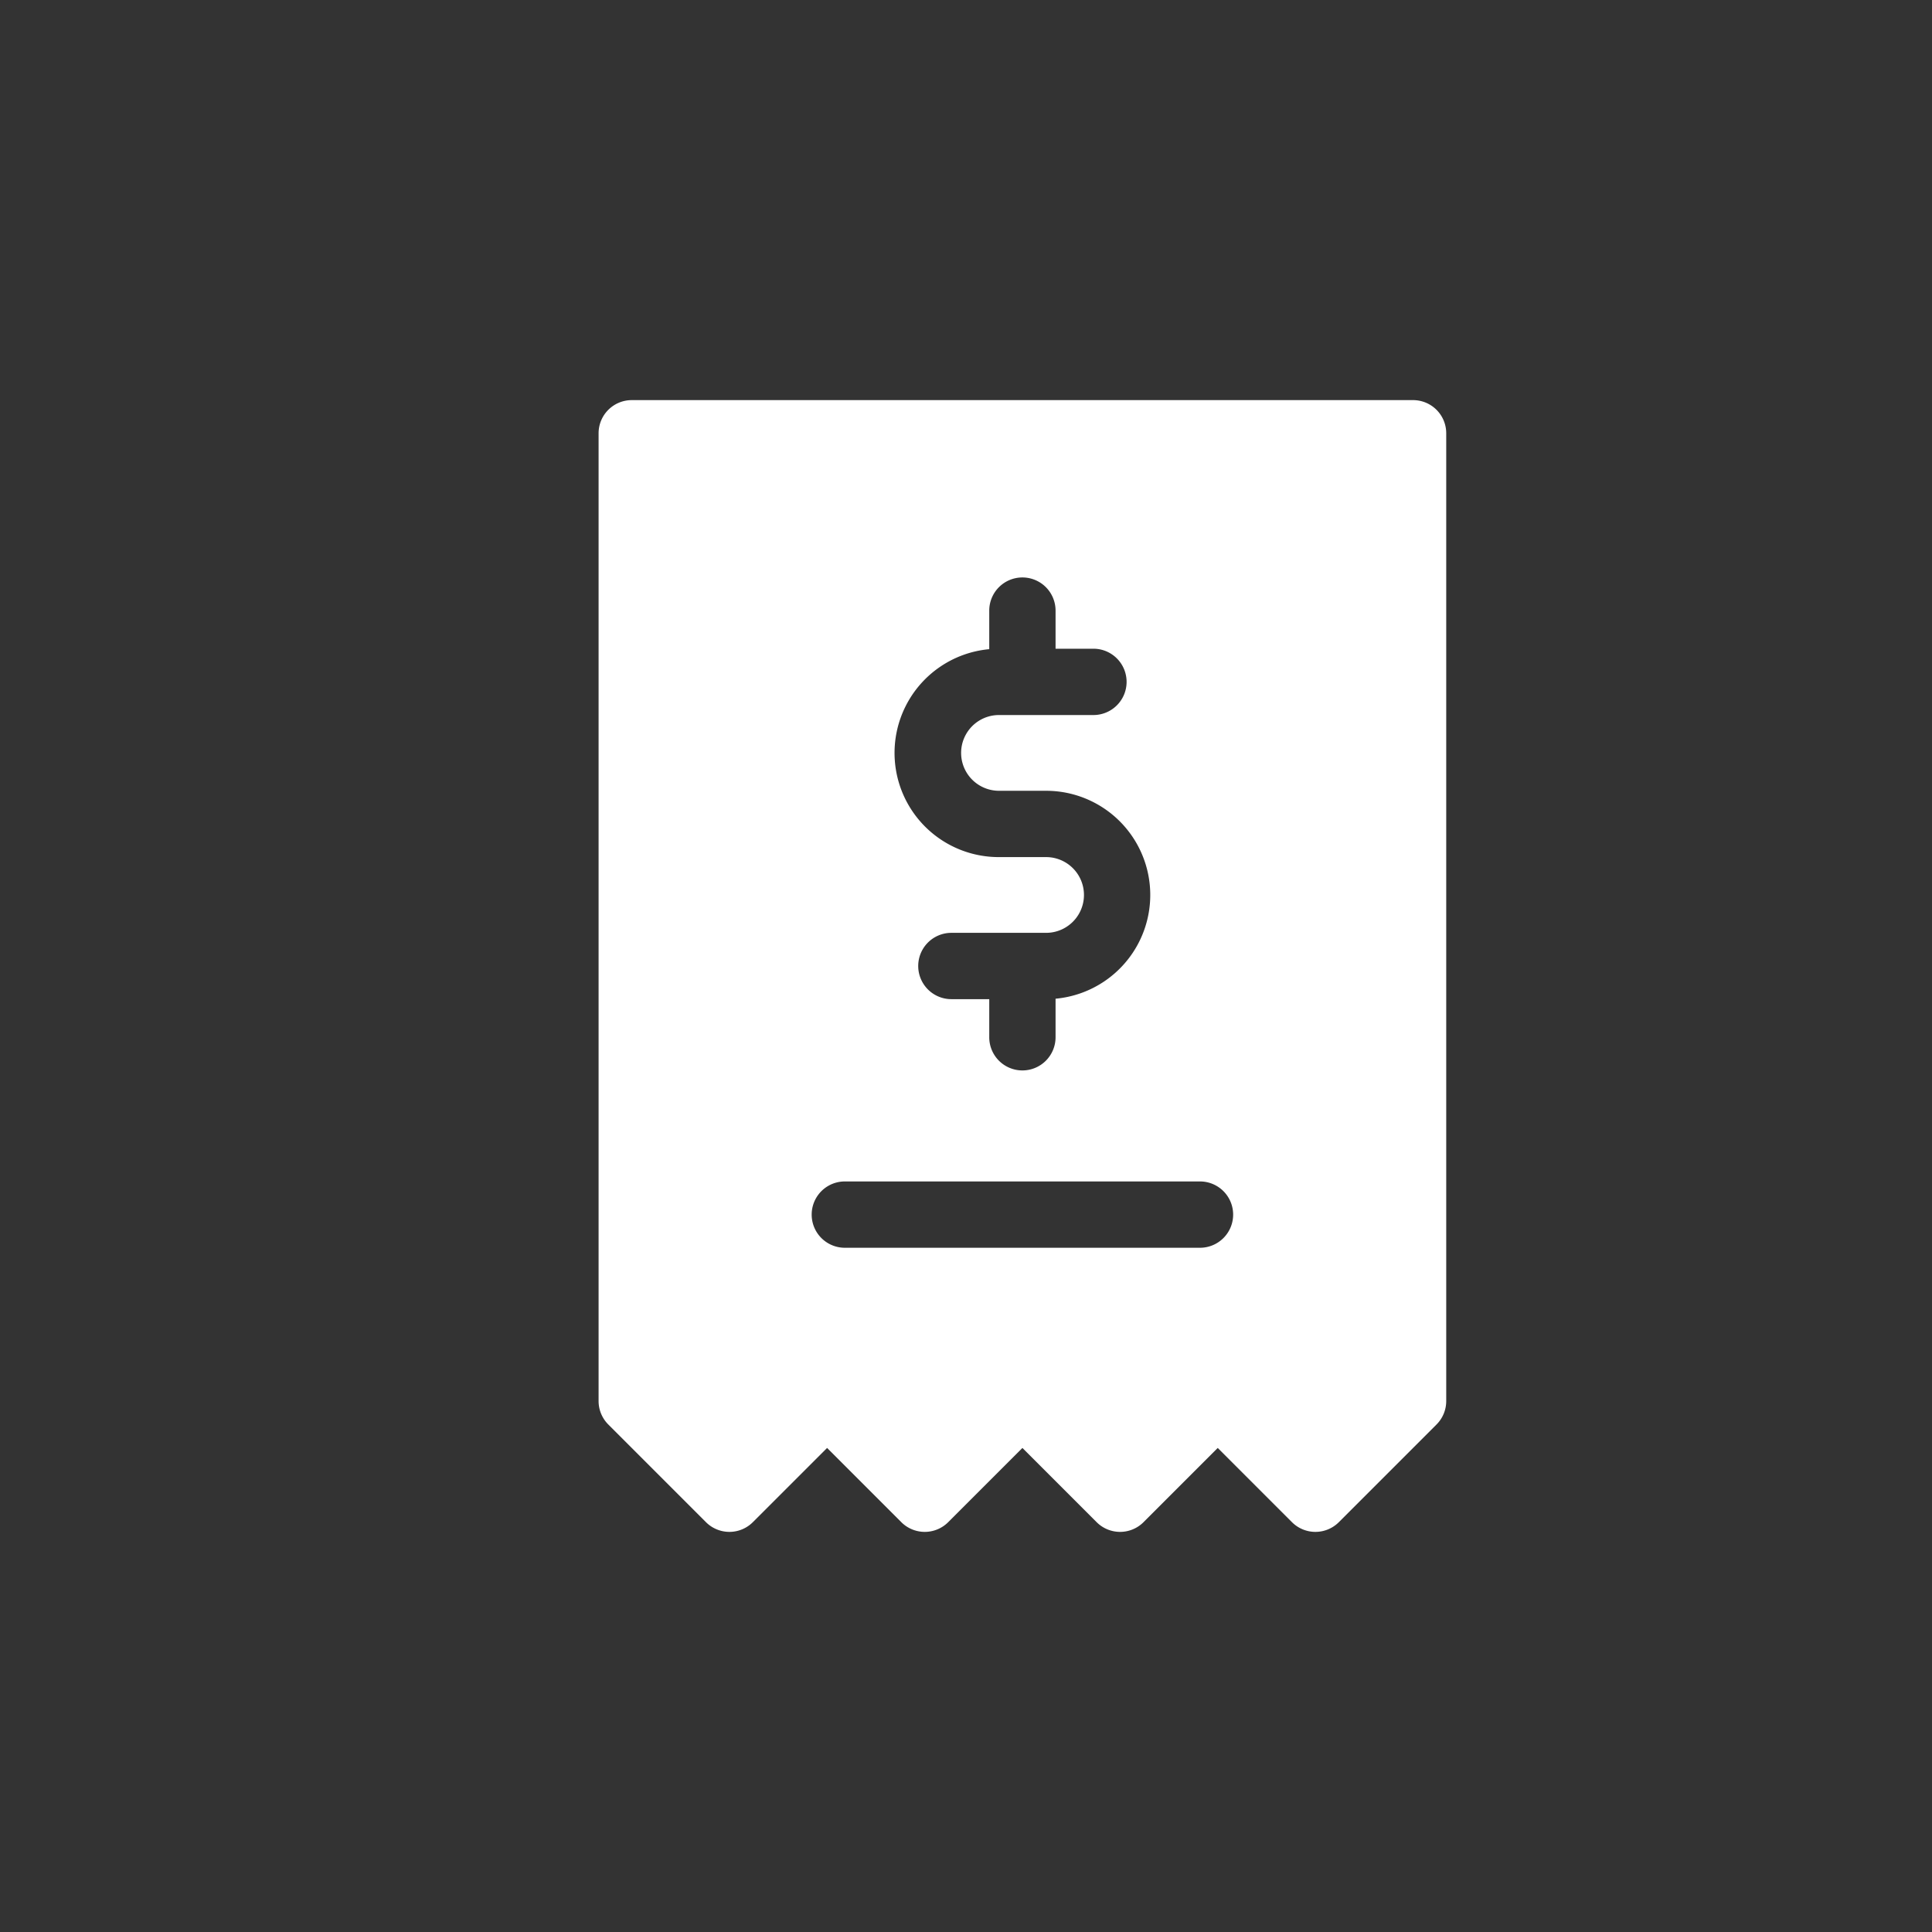 <svg xmlns="http://www.w3.org/2000/svg" width="1091" height="1091" viewBox="0 0 1091 1091">
  <rect x="0" y="0" width="1091" height="1091" fill="#333333" stroke="none"/>
  <defs>
    <clipPath id="clip-Standards_Levy_">
      <rect width="1091" height="1091"/>
    </clipPath>
  </defs>
  <g id="Standards_Levy_" data-name="Standards Levy " clip-path="url(#clip-Standards_Levy_)">
    <g id="invoice" transform="translate(338.025 225.947)">
      <g id="Group_46" data-name="Group 46" transform="translate(0)">
        <path id="Path_1" data-name="Path 1" d="M524.207,0H82.992A18.724,18.724,0,0,0,64.268,18.724v546.5a18.731,18.731,0,0,0,5.483,13.24L124.9,633.621a18.725,18.725,0,0,0,26.48,0L193.3,591.709l41.91,41.913a18.722,18.722,0,0,0,26.479,0L303.6,591.709l41.913,41.913a18.721,18.721,0,0,0,26.479,0L413.9,591.709l41.911,41.913a18.722,18.722,0,0,0,26.479,0l55.153-55.153a18.725,18.725,0,0,0,5.485-13.24V18.724A18.719,18.719,0,0,0,524.207,0ZM284.872,140.642V119a18.724,18.724,0,1,1,37.447,0v21.386h21.389a18.724,18.724,0,0,1,0,37.448h-53.48a21.388,21.388,0,0,0,0,42.775h26.741a58.829,58.829,0,0,1,5.35,117.414v21.641a18.724,18.724,0,1,1-37.447,0V338.276H263.486a18.724,18.724,0,1,1,0-37.448h53.484a21.386,21.386,0,1,0,0-42.773H290.228a58.829,58.829,0,0,1-5.356-117.414Zm119,338.022H203.323a18.724,18.724,0,0,1,0-37.448H403.875a18.724,18.724,0,1,1,0,37.448Z" transform="translate(-64.268)" fill="#fff"/>
      </g>
    </g>
  </g>
</svg>
